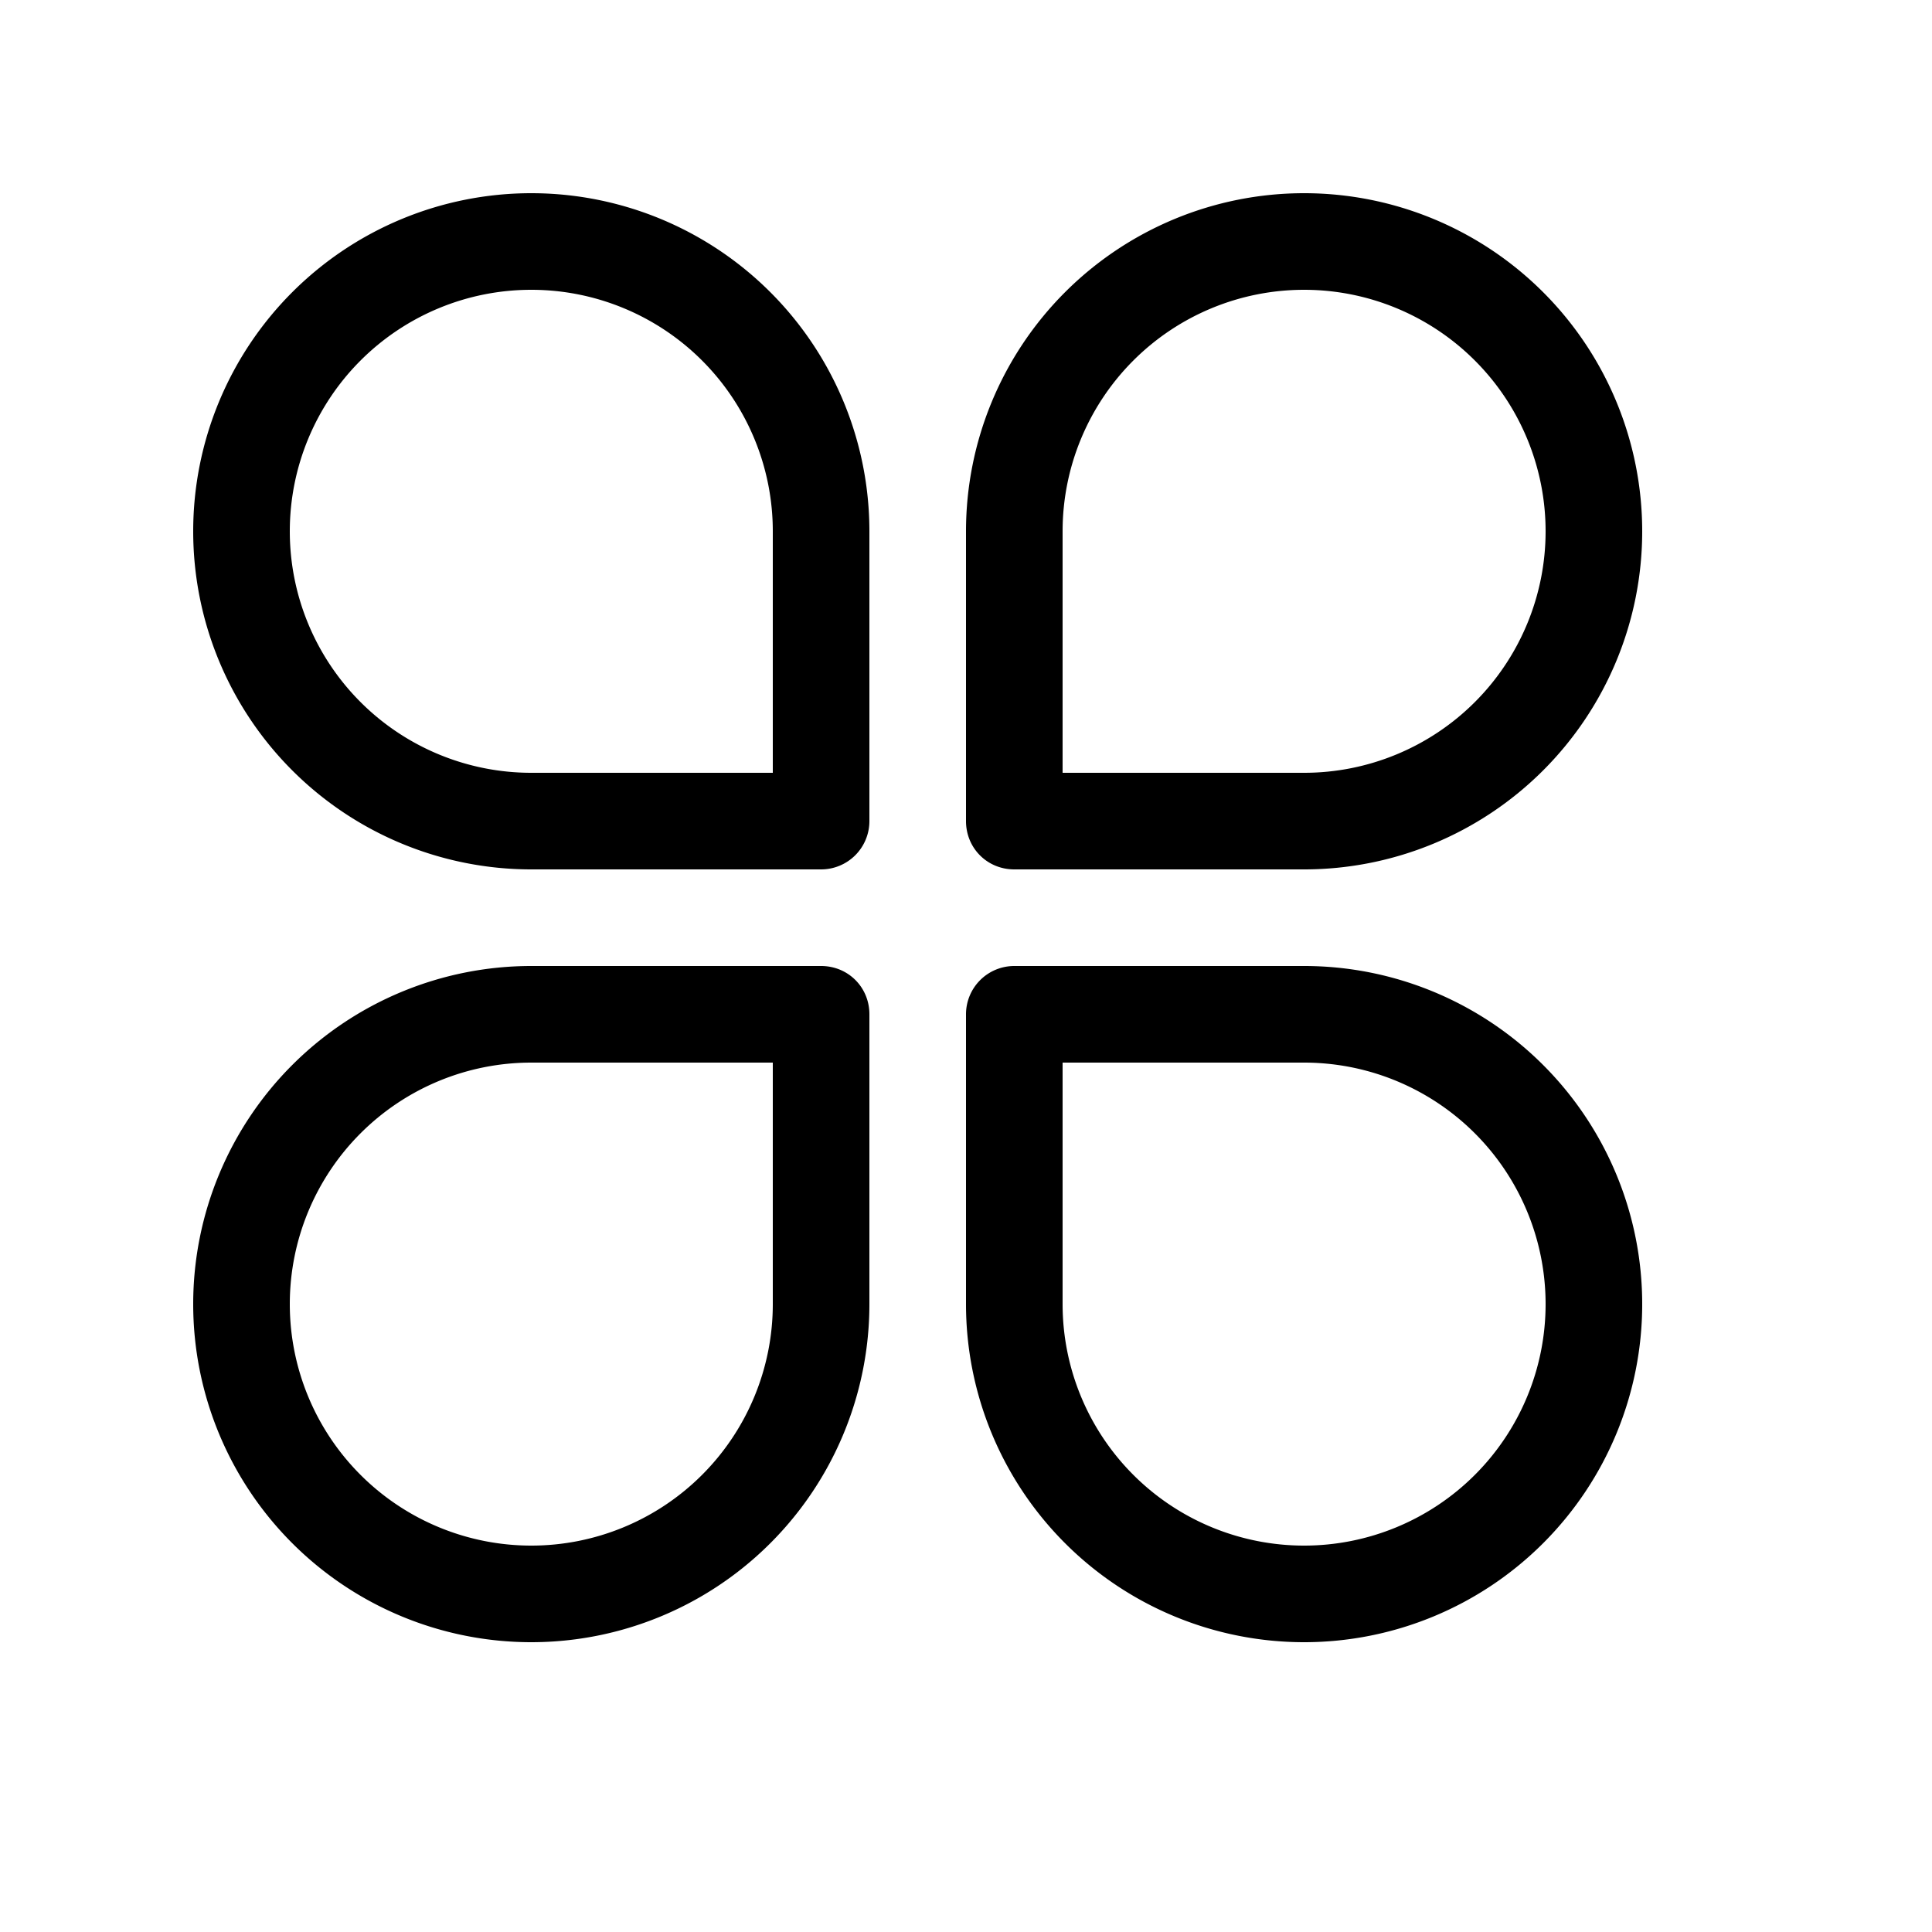 <svg width="20" height="20" viewBox="0 0 20 20" xmlns="http://www.w3.org/2000/svg"><path d="M5.5 2a3.5 3.5 0 1 0 0 7h3a.5.5 0 0 0 .5-.5v-3A3.5 3.5 0 0 0 5.5 2ZM3 5.5a2.5 2.5 0 0 1 5 0V8H5.5A2.5 2.5 0 0 1 3 5.5ZM5.5 17a3.5 3.5 0 1 1 0-7h3c.28 0 .5.22.5.5v3A3.5 3.5 0 0 1 5.5 17ZM3 13.5a2.5 2.5 0 0 0 5 0V11H5.5A2.5 2.5 0 0 0 3 13.5Zm14-8a3.5 3.5 0 1 0-7 0v3c0 .28.22.5.5.5h3A3.5 3.5 0 0 0 17 5.5ZM13.5 3a2.5 2.5 0 0 1 0 5H11V5.5A2.5 2.5 0 0 1 13.5 3Zm0 14a3.5 3.5 0 1 0 0-7h-3a.5.5 0 0 0-.5.5v3a3.5 3.5 0 0 0 3.5 3.5Zm2.5-3.5a2.5 2.5 0 0 1-5 0V11h2.5a2.5 2.5 0 0 1 2.5 2.5Z"/></svg>